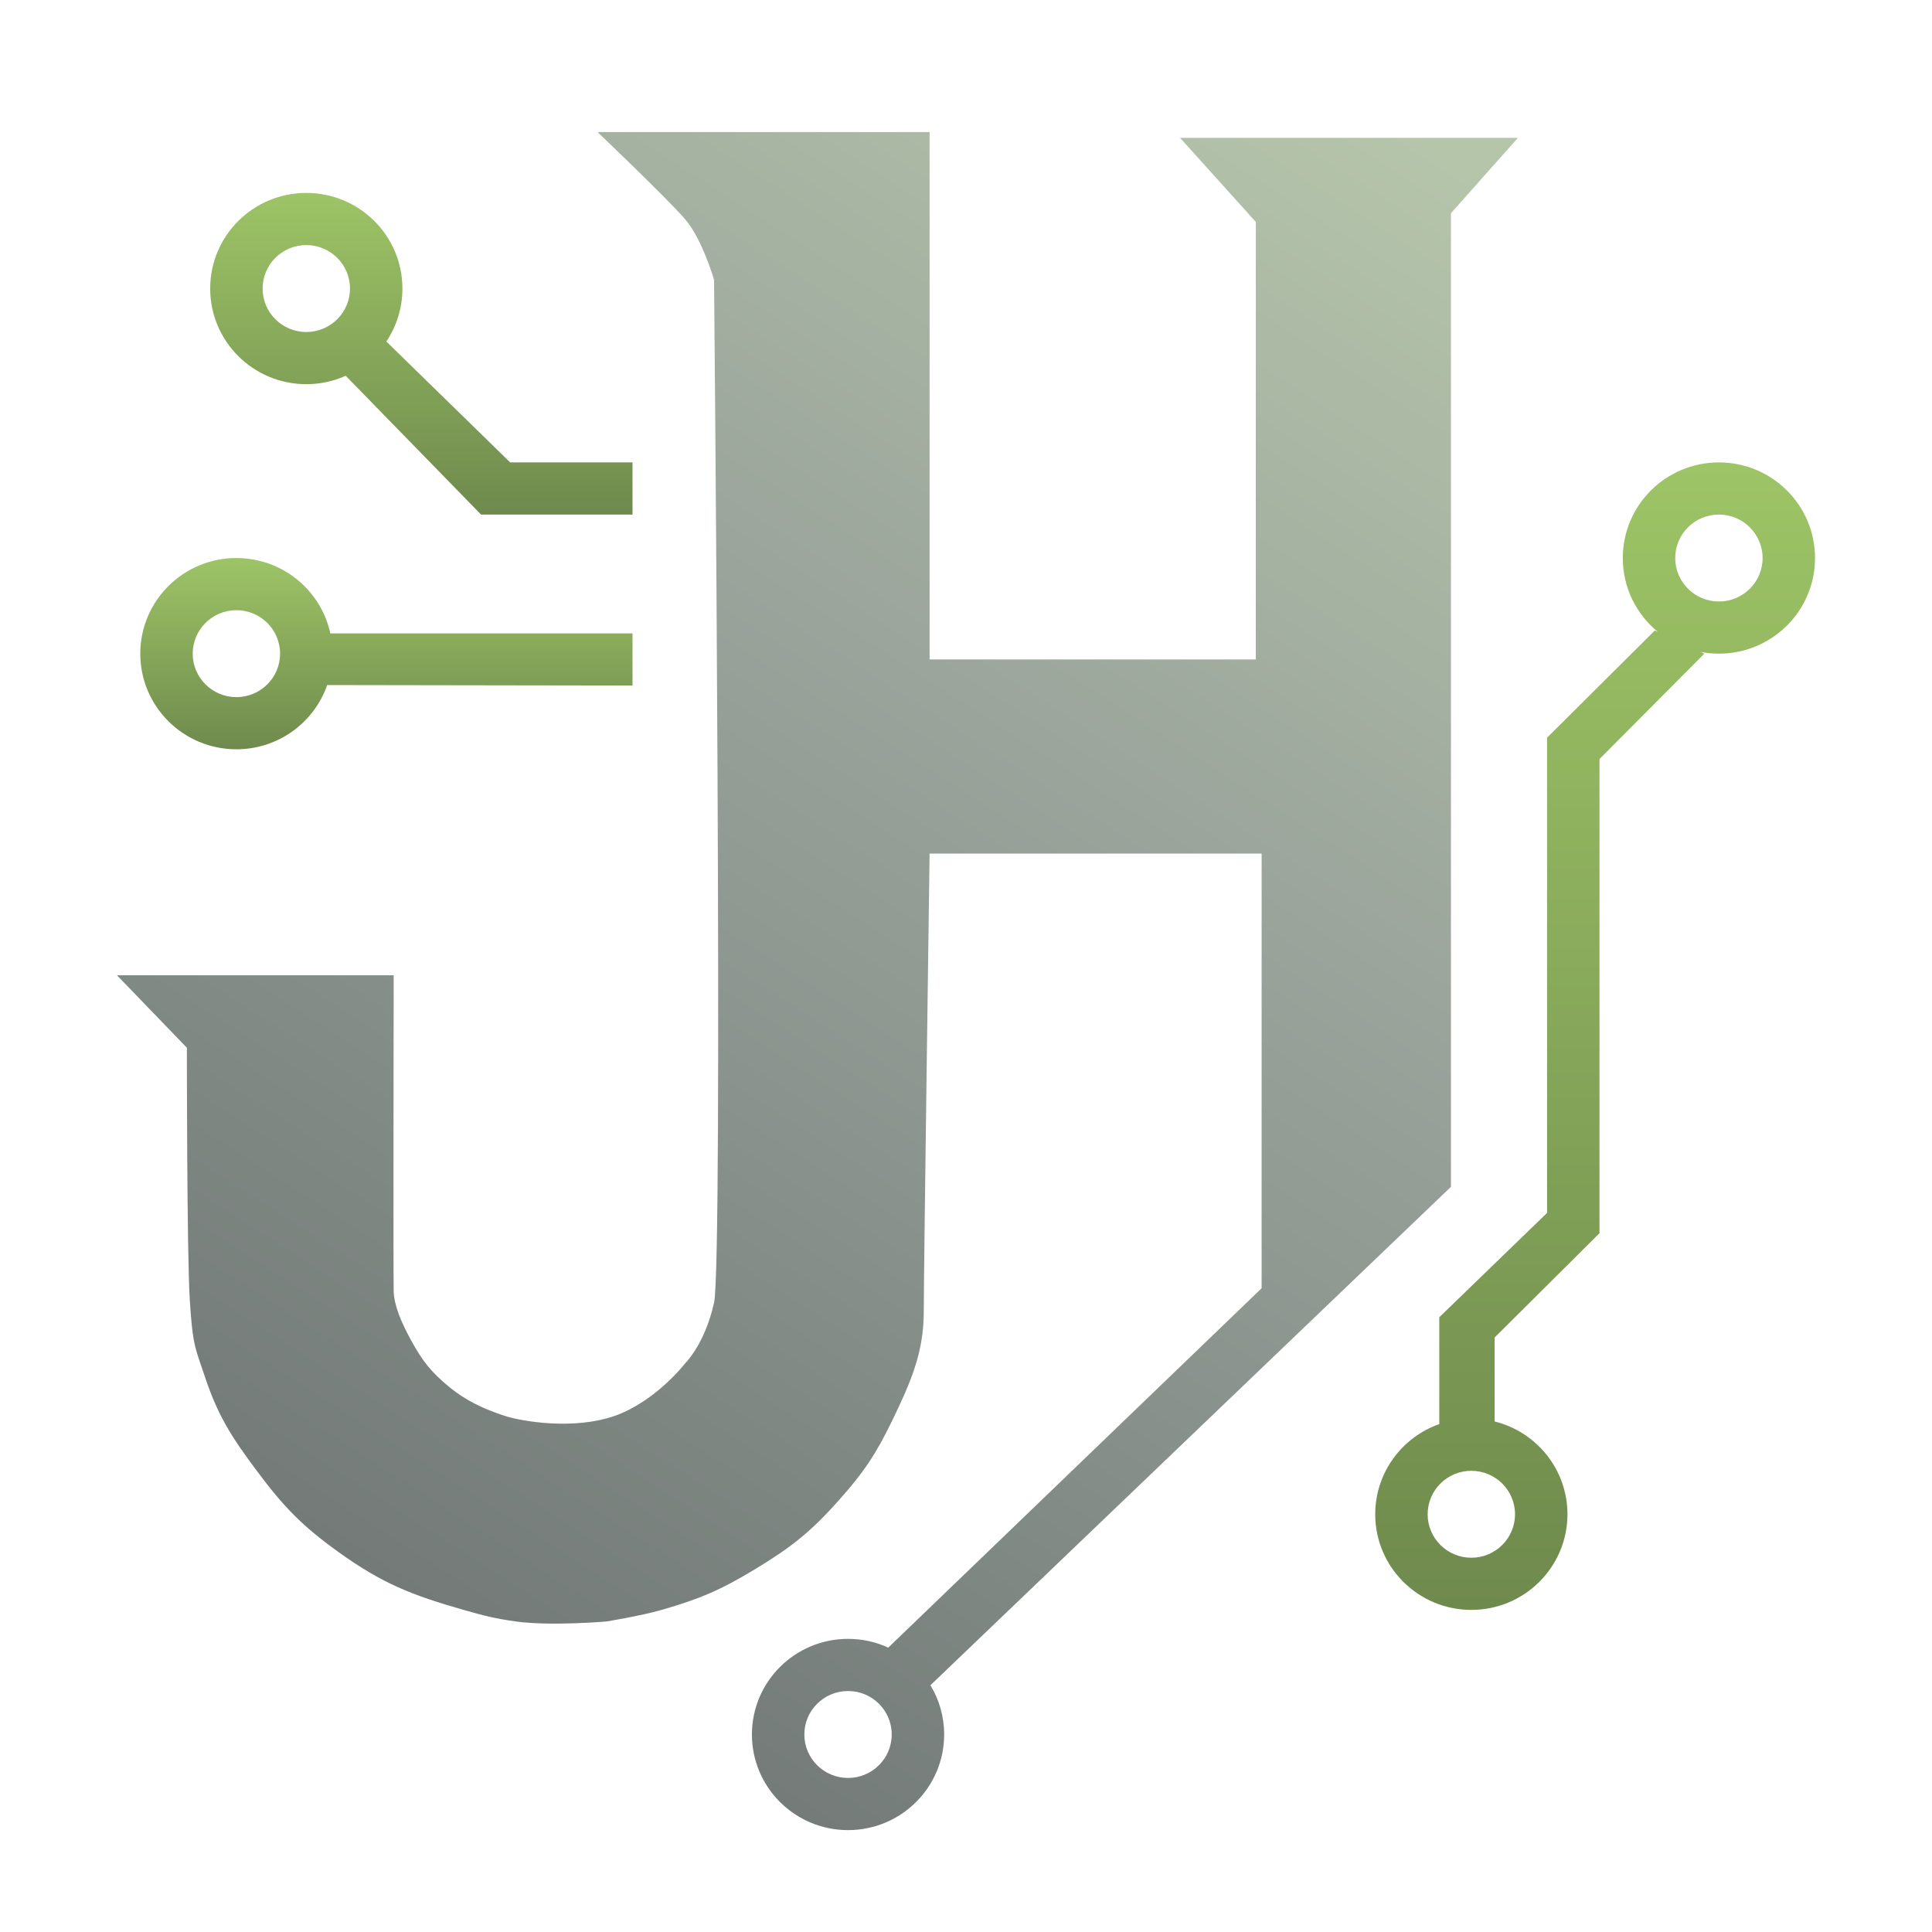 <svg width="512" height="512" viewBox="0 0 512 512" fill="none" xmlns="http://www.w3.org/2000/svg">
<g filter="url(#filter0_d_1_79)">
<path fill-rule="evenodd" clip-rule="evenodd" d="M91.618 95.587C88.43 97.014 84.894 97.809 81.171 97.809C67.104 97.809 55.7 86.463 55.7 72.468C55.7 58.472 67.104 47.126 81.171 47.126C95.239 47.126 106.643 58.472 106.643 72.468C106.643 77.657 105.075 82.482 102.385 86.499L135.202 118.543H167.621V132.365H127.484L91.618 95.587ZM81.171 60.949C74.777 60.949 69.594 66.106 69.594 72.468C69.594 78.829 74.777 83.986 81.171 83.986C87.566 83.986 92.75 78.829 92.75 72.468C92.75 66.106 87.566 60.949 81.171 60.949Z" fill="url(#paint0_linear_1_79)"/>
<path fill-rule="evenodd" clip-rule="evenodd" d="M86.714 177.544C83.254 187.454 73.785 194.567 62.647 194.567C48.579 194.567 37.175 183.221 37.175 169.225C37.175 155.23 48.579 143.884 62.647 143.884C74.86 143.884 85.066 152.436 87.544 163.85H167.621V177.672L86.714 177.544ZM62.647 157.706C56.252 157.706 51.069 162.864 51.069 169.225C51.069 175.587 56.252 180.744 62.647 180.744C69.041 180.744 74.225 175.587 74.225 169.225C74.225 162.864 69.041 157.706 62.647 157.706Z" fill="url(#paint1_linear_1_79)"/>
<path fill-rule="evenodd" clip-rule="evenodd" d="M439.349 163.457C433.675 158.809 430.057 151.767 430.057 143.884C430.057 129.888 441.461 118.543 455.528 118.543C469.596 118.543 481 129.888 481 143.884C481 157.88 469.596 169.225 455.528 169.225C453.876 169.225 452.261 169.069 450.696 168.77L451.669 169.225L423.882 197.153V322.809L396.094 350.454V372.705C407.178 375.451 415.391 385.42 415.391 397.297C415.391 411.293 403.987 422.638 389.919 422.638C375.852 422.638 364.448 411.293 364.448 397.297C364.448 386.263 371.536 376.876 381.429 373.398V345.078L409.988 317.433V191.495L438.547 163.082L439.349 163.457ZM455.528 132.365C449.134 132.365 443.95 137.522 443.95 143.884C443.95 150.246 449.134 155.403 455.528 155.403C461.923 155.403 467.106 150.246 467.106 143.884C467.106 137.522 461.923 132.365 455.528 132.365ZM378.341 397.297C378.341 390.935 383.525 385.778 389.919 385.778C396.314 385.778 401.497 390.935 401.497 397.297C401.497 403.659 396.314 408.816 389.919 408.816C383.525 408.816 378.341 403.659 378.341 397.297Z" fill="url(#paint2_linear_1_79)"/>
</g>
<g filter="url(#filter1_d_1_79)">
<path fill-rule="evenodd" clip-rule="evenodd" d="M402.269 32.536H312.732L332.801 54.806V170.761H246.352V31H158.358C158.358 31 176.883 48.662 181.515 54.038C186.146 59.413 189.233 70.164 189.233 70.164C189.233 70.164 191.692 330.188 189.233 341.239C186.775 352.29 181.515 357.365 181.515 357.365C181.515 357.365 173.796 367.348 162.99 371.188C152.184 375.027 138.29 372.724 133.659 371.188C129.027 369.652 123.982 367.61 118.993 363.509C114.203 359.57 111.934 356.65 108.959 351.222C106.357 346.475 104.441 342.007 104.328 338.167C104.214 334.328 104.328 254.464 104.328 254.464H31L49.525 273.662C49.525 273.662 49.515 328.184 50.297 340.471C50.972 351.085 51.501 352.632 53.239 357.719C53.513 358.521 53.817 359.41 54.156 360.437C57.695 371.146 61.295 376.727 68.05 385.778C75.165 395.313 79.991 400.319 89.662 407.28C101.244 415.616 109.111 418.719 122.852 422.638C128.195 424.162 131.24 424.954 136.746 425.71C146.003 426.982 160.674 425.71 160.674 425.71C160.674 425.71 169.716 424.251 175.34 422.638C185.456 419.737 191.045 417.332 200.039 411.887C209.733 406.019 214.917 401.923 222.424 393.457C228.894 386.16 232.062 381.486 236.317 372.724C241.506 362.042 244.808 354.294 244.808 343.543C244.808 332.792 246.352 222.212 246.352 222.212H334.345V337.399L235.401 432.637C232.158 431.148 228.546 430.317 224.739 430.317C210.672 430.317 199.268 441.663 199.268 455.659C199.268 469.654 210.672 481 224.739 481C238.807 481 250.211 469.654 250.211 455.659C250.211 450.884 248.883 446.417 246.575 442.604L384.516 310.522V52.502L402.269 32.536ZM213.161 455.659C213.161 449.297 218.345 444.14 224.739 444.14C231.134 444.14 236.317 449.297 236.317 455.659C236.317 462.02 231.134 467.177 224.739 467.177C218.345 467.177 213.161 462.02 213.161 455.659Z" fill="url(#paint3_linear_1_79)"/>
</g>
<defs>
<filter id="filter0_d_1_79" x="33.175" y="47.126" width="451.825" height="383.512" filterUnits="userSpaceOnUse" color-interpolation-filters="sRGB">
<feFlood flood-opacity="0" result="BackgroundImageFix"/>
<feColorMatrix in="SourceAlpha" type="matrix" values="0 0 0 0 0 0 0 0 0 0 0 0 0 0 0 0 0 0 127 0" result="hardAlpha"/>
<feOffset dy="4"/>
<feGaussianBlur stdDeviation="2"/>
<feComposite in2="hardAlpha" operator="out"/>
<feColorMatrix type="matrix" values="0 0 0 0 0 0 0 0 0 0 0 0 0 0 0 0 0 0 0.25 0"/>
<feBlend mode="normal" in2="BackgroundImageFix" result="effect1_dropShadow_1_79"/>
<feBlend mode="normal" in="SourceGraphic" in2="effect1_dropShadow_1_79" result="shape"/>
</filter>
<filter id="filter1_d_1_79" x="27" y="31" width="379.269" height="458" filterUnits="userSpaceOnUse" color-interpolation-filters="sRGB">
<feFlood flood-opacity="0" result="BackgroundImageFix"/>
<feColorMatrix in="SourceAlpha" type="matrix" values="0 0 0 0 0 0 0 0 0 0 0 0 0 0 0 0 0 0 127 0" result="hardAlpha"/>
<feOffset dy="4"/>
<feGaussianBlur stdDeviation="2"/>
<feComposite in2="hardAlpha" operator="out"/>
<feColorMatrix type="matrix" values="0 0 0 0 0 0 0 0 0 0 0 0 0 0 0 0 0 0 0.25 0"/>
<feBlend mode="normal" in2="BackgroundImageFix" result="effect1_dropShadow_1_79"/>
<feBlend mode="normal" in="SourceGraphic" in2="effect1_dropShadow_1_79" result="shape"/>
</filter>
<linearGradient id="paint0_linear_1_79" x1="111.66" y1="47.126" x2="111.66" y2="132.365" gradientUnits="userSpaceOnUse">
<stop stop-color="#9DC466"/>
<stop offset="1" stop-color="#6F8A4D"/>
</linearGradient>
<linearGradient id="paint1_linear_1_79" x1="102.398" y1="143.884" x2="102.398" y2="194.567" gradientUnits="userSpaceOnUse">
<stop stop-color="#9DC466"/>
<stop offset="1" stop-color="#6F8A4D"/>
</linearGradient>
<linearGradient id="paint2_linear_1_79" x1="422.724" y1="118.543" x2="422.724" y2="422.638" gradientUnits="userSpaceOnUse">
<stop stop-color="#9DC466"/>
<stop offset="1" stop-color="#6F8A4D"/>
</linearGradient>
<linearGradient id="paint3_linear_1_79" x1="385.288" y1="38.679" x2="131.647" y2="433.807" gradientUnits="userSpaceOnUse">
<stop stop-color="#B5C5AA"/>
<stop offset="0.4" stop-color="#9BA59C"/>
<stop offset="1" stop-color="#737A78"/>
</linearGradient>
</defs>
</svg>
